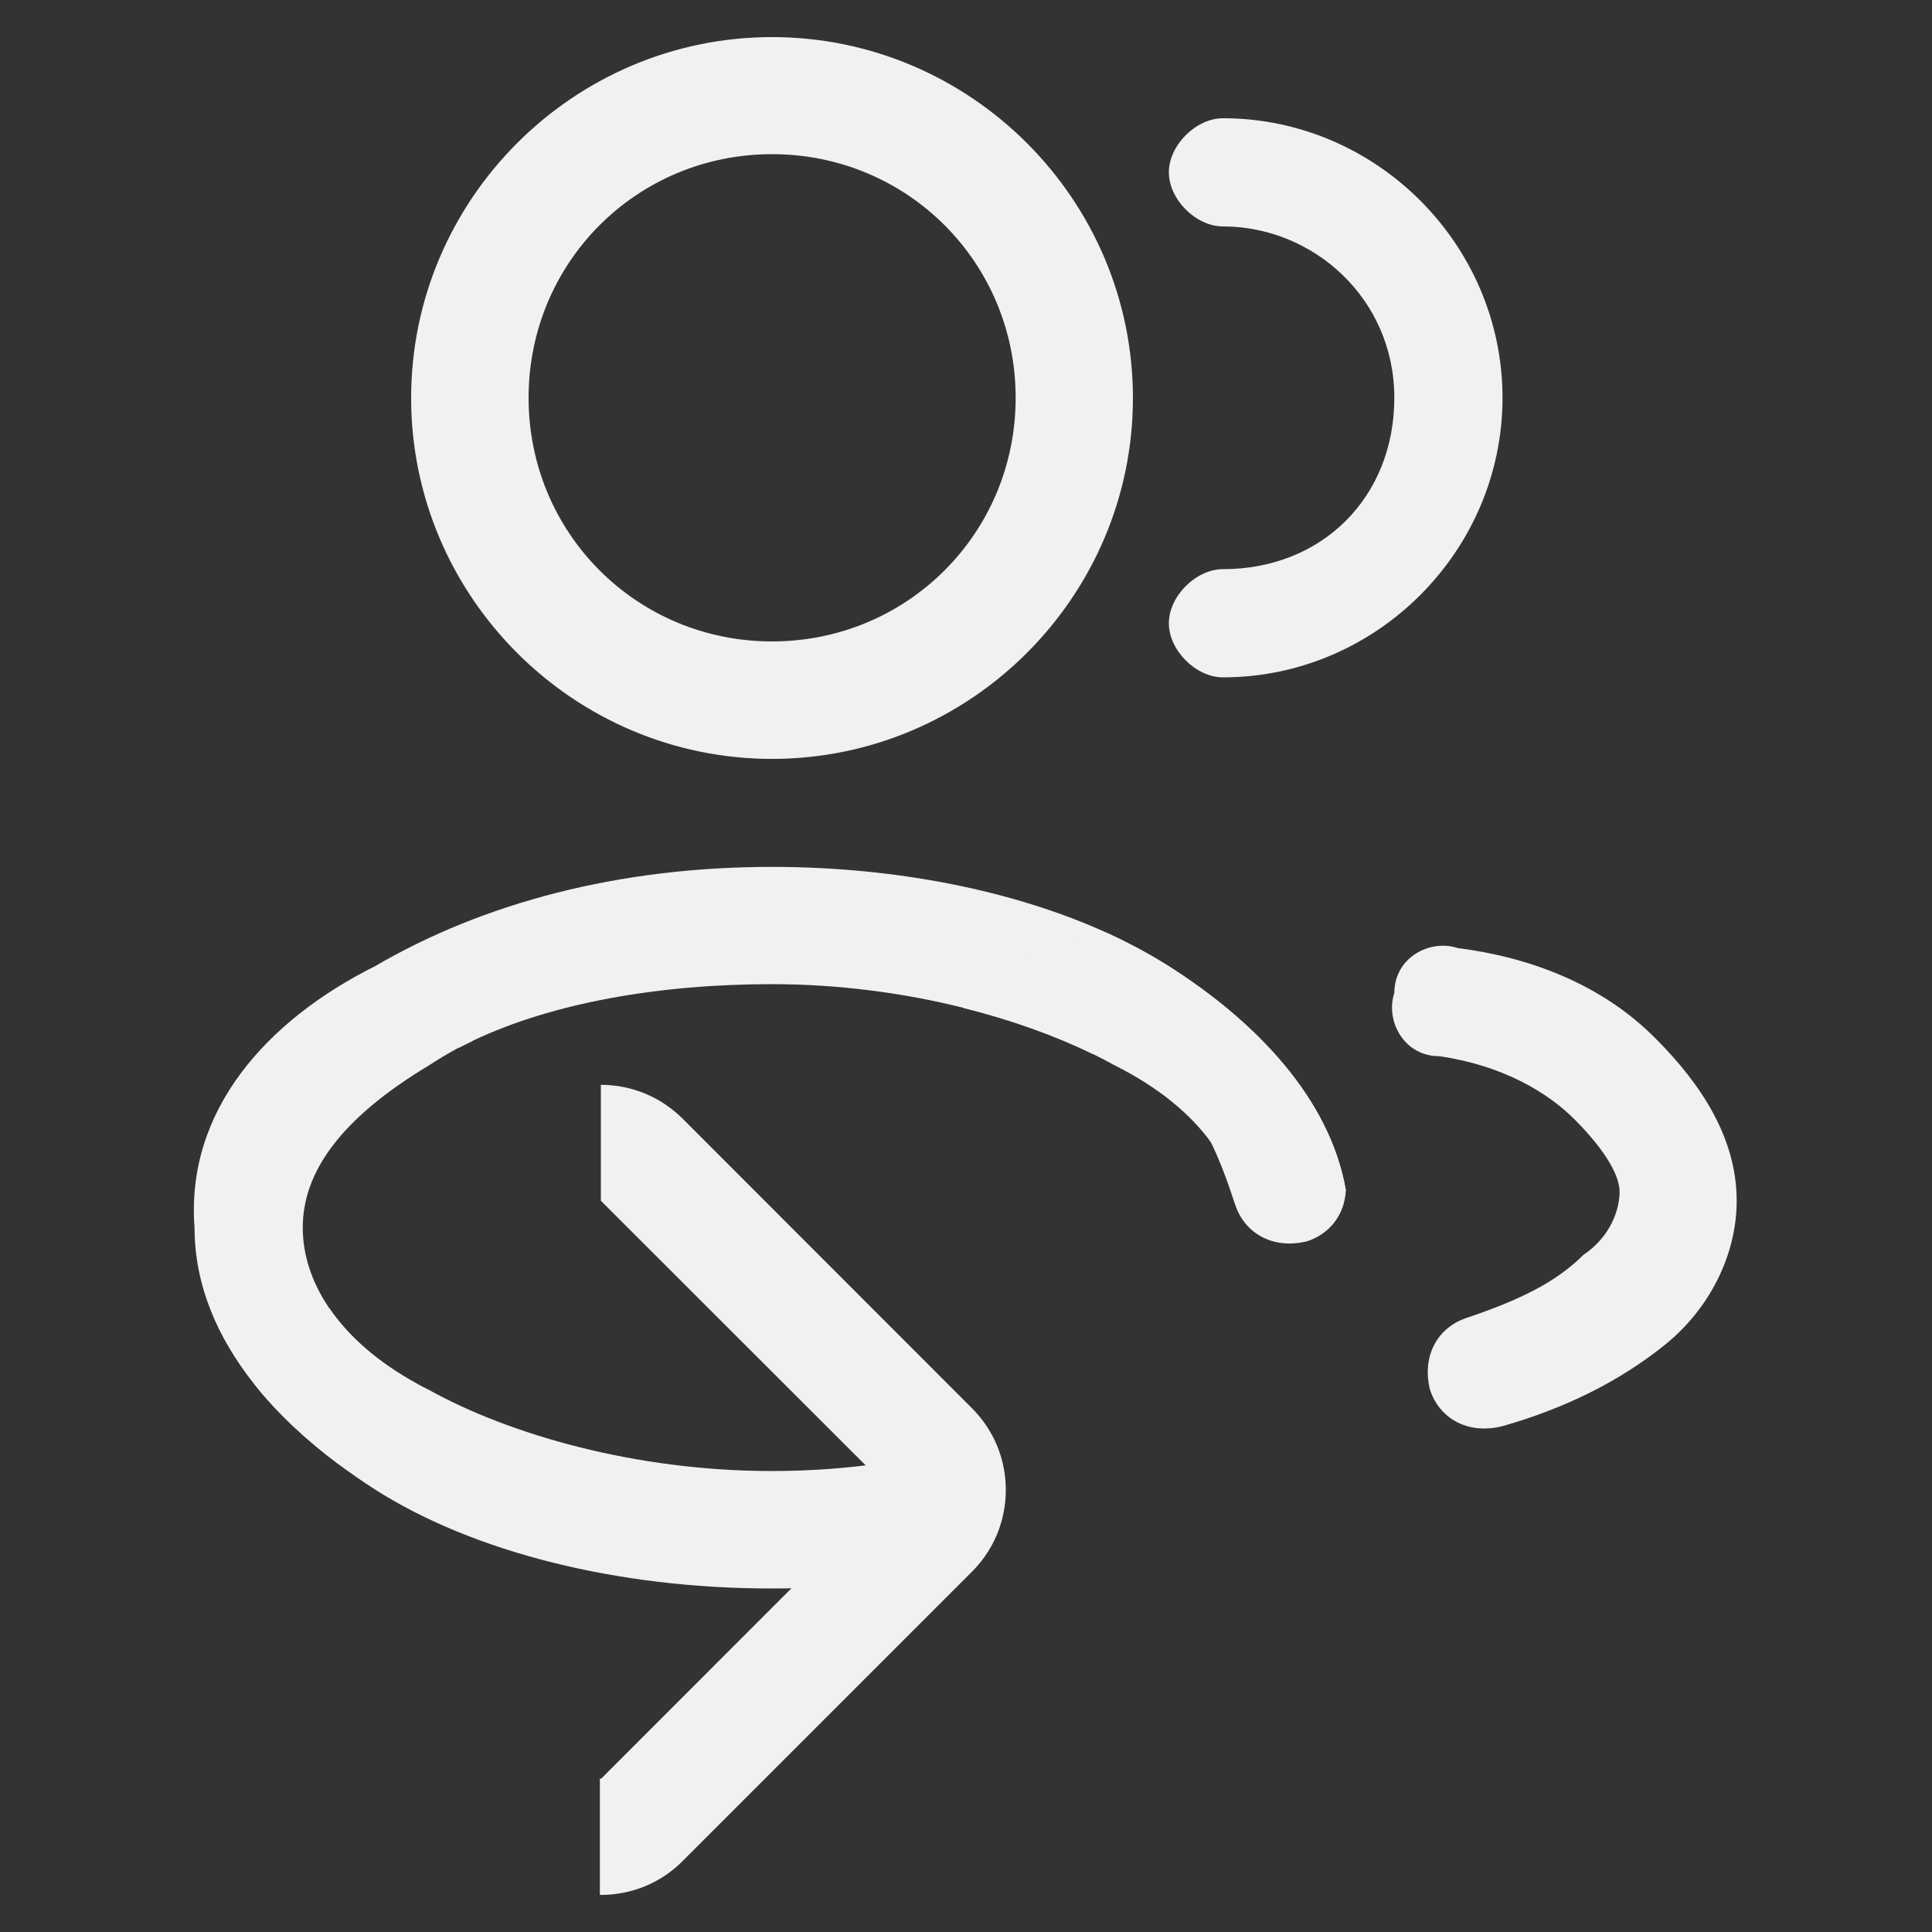 <?xml version="1.0" encoding="utf-8"?>
<!-- Generator: Adobe Illustrator 27.5.0, SVG Export Plug-In . SVG Version: 6.00 Build 0)  -->
<svg version="1.1" id="Layer_1" xmlns="http://www.w3.org/2000/svg" xmlns:xlink="http://www.w3.org/1999/xlink" x="0px" y="0px"
	 viewBox="0 0 1000 1000" style="enable-background:new 0 0 1000 1000;" xml:space="preserve">
<rect x="0" y="0" width="1000" height="1000" fill="#333333" stroke="none"/>
<style type="text/css">
	.st0{fill-rule:evenodd;clip-rule:evenodd;fill:#F2F0F0;}
	.st1{fill:#F2F0F0;}
</style>
<g>
	<path class="st0" d="M399.6,19.2c-102.7,0-186.8,84-186.8,186.8s84,186.8,186.8,186.8c102.7,0,186.8-84,186.8-186.8
		S502.3,19.2,399.6,19.2z M399.6,332c-70,0-126-56-126-126.1s56-126.1,126-126.1s126.1,56,126.1,126.1S469.6,332,399.6,332z"/>
	<path class="st1" d="M633,61.2c-14,0-28,14-28,28s14,28,28,28c46.7,0,88.7,37.3,88.7,88.7s-37.3,88.7-88.7,88.7c-14,0-28,14-28,28
		c0,14,14,28,28,28c79.4,0,144.7-65.4,144.7-144.7S712.4,61.2,633,61.2z"/>
	<path class="st0" d="M696.6,616c-8.3-47.4-46.4-87.1-91.6-115.9c-9.8-6.2-20.4-11.9-31.7-17.1c-48.2-22-109.5-34.3-173.8-34.3
		c-79.4,0-149.4,18.7-205.4,51.4c-56,28-98.1,74.7-93.4,135.4c0,29.8,11.9,56.9,30.7,80.7c12,15.2,27,29.1,43.4,41.4
		c6.2,4.6,12.7,9.1,19.2,13.3c51.3,32.7,126,51.3,205.4,51.3c3.4,0,6.7,0,10.1-0.1c34.2-0.7,66.5-4.9,96.7-12.2
		c9.2-10.8,14.2-24.4,14.2-38.8c0-9.2-2.1-18.2-6-26.2c-20.5,6-43,10.8-66.5,13.6c-15.7,1.9-32,2.9-48.5,2.9
		c-70,0-135.4-18.7-177.4-42c-2.1-1-4.1-2.1-6-3.1c-21.2-11.6-36.1-25.2-45.6-39.2c-9.5-14-13.7-28.3-13.7-41.7
		c0-28,18.7-56,65.4-84c4.7-3.1,9.7-6.1,14.9-8.9c2.6-1.4,5.2-2.7,7.9-3.9c41.1-19.5,96.2-29.2,154.6-29.2
		c34.8,0,68.4,4.6,98.6,12.1c25.4,6.3,48.4,14.7,67.5,24c3.9,1.9,7.7,3.9,11.3,5.9c23.2,11.6,39.5,25.5,50,40
		c2.5,3.4,4.6,6.8,6.5,10.2c21.6,1,43.2,5.5,63.2,14.5c0,0,0,0,0,0C696.7,616.1,696.7,616.1,696.6,616z"/>
	<path class="st1" d="M754.4,490.7c-14-4.7-32.7,4.7-32.7,23.3c-4.7,14,4.7,32.7,23.3,32.7c32.7,4.7,56,18.7,70,32.7
		c14,14,23.3,28,23.3,37.4c0,9.3-4.7,23.3-18.7,32.7c-14,14-32.7,23.3-60.7,32.7c-14,4.7-23.3,18.7-18.7,37.3
		c4.7,14,18.7,23.3,37.4,18.7c32.7-9.3,60.7-23.3,84-42s37.3-46.7,37.3-74.7c0-32.7-18.7-60.7-42-84
		C829.1,509.4,791.7,495.4,754.4,490.7z"/>
	<path class="st1" d="M696.6,616c0,0.1,0,0.1,0,0.2c-0.7,13.1-8.9,22.7-20.1,26.3c-18.7,4.5-32.6-5-37.2-19c-4-12.3-8-22.9-12.4-32
		c-5.6-11.7-11.9-21-19.7-29c-9.2-14.1-23.2-18.9-32.5-19c-2.7,0-5.7,0.7-9,2.1c-19.2-9.4-42.1-17.7-67.5-24
		c21.4-20.4,46.5-36.5,75.2-38.5c11.3,5.2,21.9,10.9,31.7,17.1C650.3,528.9,688.3,568.6,696.6,616z"/>
	<path class="st1" d="M170.5,677.2l-39,39c12,15.2,27,29.1,43.4,41.4l41.2-41.2C194.9,704.8,180.1,691.2,170.5,677.2z M514.6,745
		c-2.9-5.9-6.8-11.4-11.6-16.2L353.4,579.1c-11.3-11.3-26.4-17.6-42.4-17.6v60l137.1,137l12.6,12.5c0,0,0,0,0,0L311,920.8l-0.5-0.5
		v60.5c0.2,0,0.3,0,0.5,0c16,0,31.1-6.2,42.4-17.6L503,813.6c1.2-1.2,2.3-2.4,3.4-3.7c9.2-10.8,14.2-24.4,14.2-38.8
		C520.6,762,518.5,753,514.6,745z"/>
	<path class="st1" d="M245,538.6c-2.7,1.3-5.3,2.6-7.9,3.9v-3.9H245z"/>
</g>
</svg>

